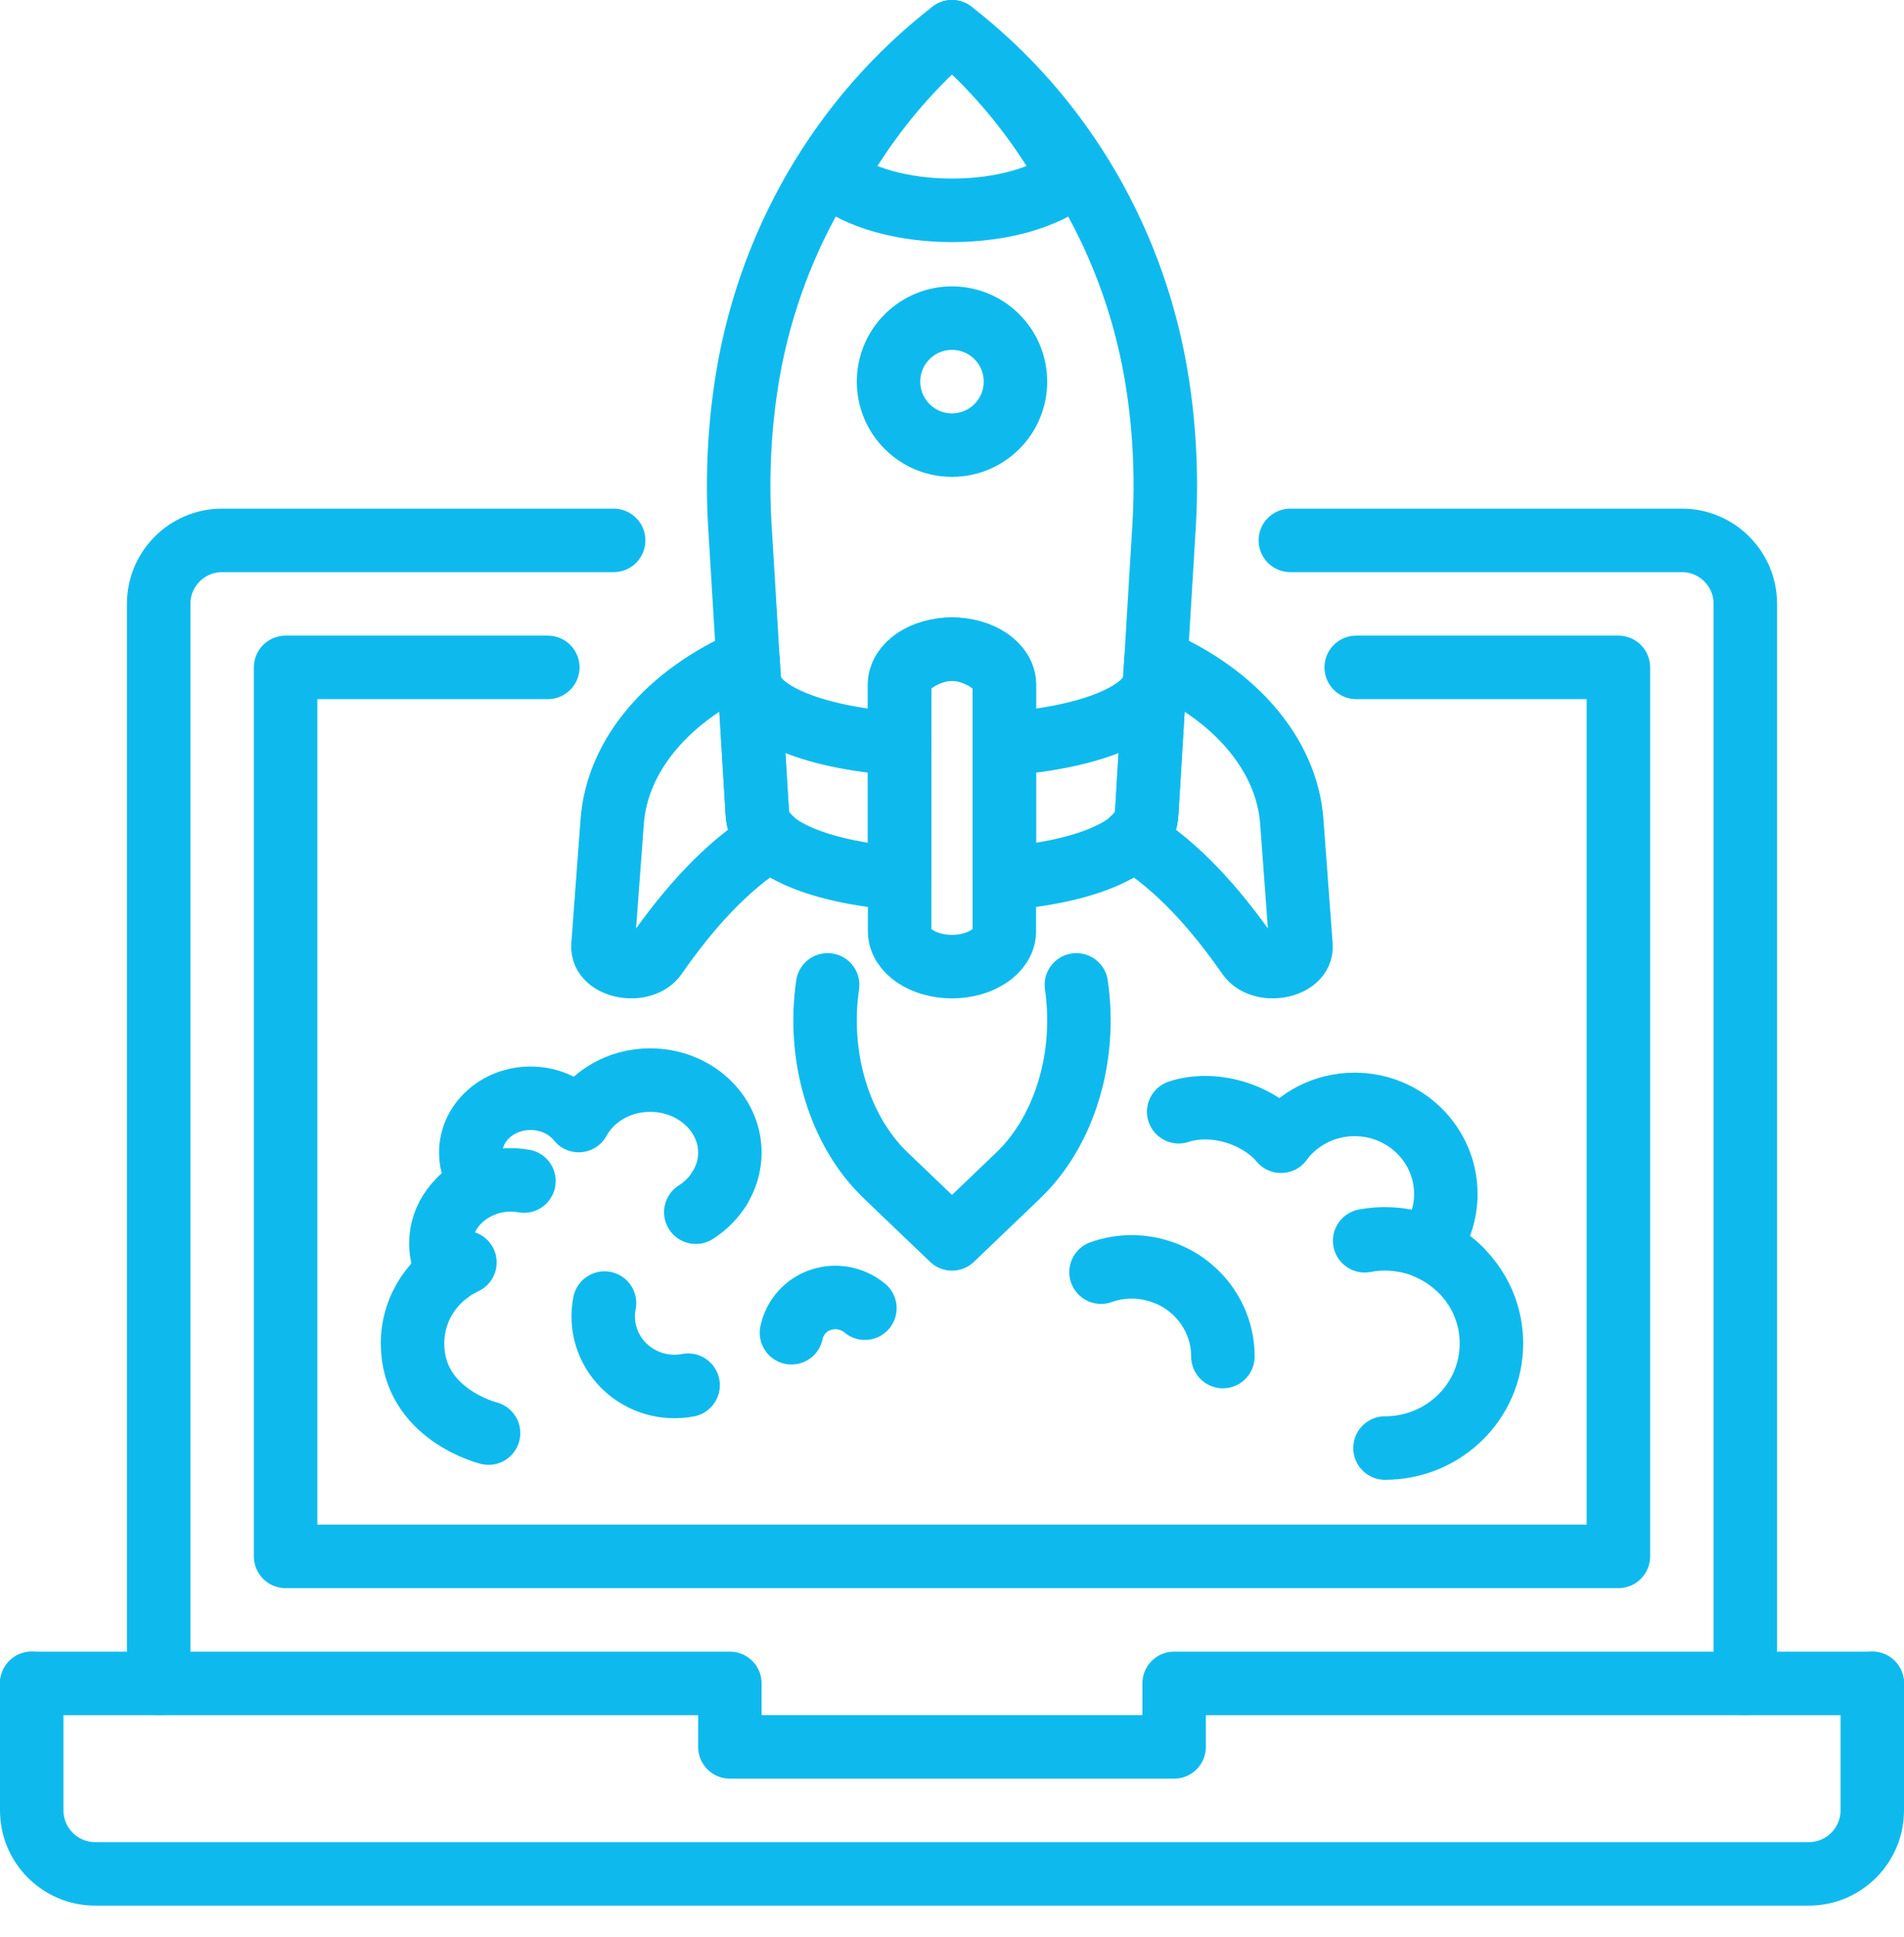 <?xml version="1.0" encoding="UTF-8" standalone="no"?>
<svg width="60px" height="61px" viewBox="0 0 60 61" version="1.1" xmlns="http://www.w3.org/2000/svg" xmlns:xlink="http://www.w3.org/1999/xlink">
    <!-- Generator: sketchtool 49.1 (51147) - http://www.bohemiancoding.com/sketch -->
    <title>790D409B-C451-4DB9-8BD1-03856889E5F1</title>
    <desc>Created with sketchtool.</desc>
    <defs></defs>
    <g id="Page-1" stroke="none" stroke-width="1" fill="none" fill-rule="evenodd" stroke-linecap="round" stroke-linejoin="round">
        <g id="homepage@2x" transform="translate(-357, -1077)" stroke="#0EBAED" stroke-width="2">
            <g id="value-props" transform="translate(230, 1078)">
                <g id="distribute-icon" transform="translate(128, 0)">
                    <path d="M58,52.02 L58,56.02 C58,57.124 57.104,58.02 56,58.02 L2,58.02 C0.896,58.02 0,57.124 0,56.02 L0,52.02" id="Stroke-1"></path>
                    <path d="M54,52.02 L54,18.02 C54,16.916 53.104,16.02 52,16.02 L39.662,16.02" id="Stroke-3"></path>
                    <path d="M18.338,16.02 L6,16.02 C4.896,16.02 4,16.916 4,18.02 L4,52.02" id="Stroke-5"></path>
                    <polyline id="Stroke-7" points="16.263 20.02 8 20.02 8 48.02 50 48.02 50 20.02 41.738 20.02"></polyline>
                    <polyline id="Stroke-9" points="58 52.02 36 52.02 36 54.02 22 54.02 22 52.02 0 52.02"></polyline>
                    <path d="M22.922,24.873 C22.888,24.787 22.864,24.7 22.864,24.611 L22.572,19.798 C20.094,20.871 18.45,22.752 18.292,24.876 L18.001,28.787 C17.951,29.458 19.242,29.704 19.662,29.102 C20.686,27.632 21.876,26.283 23.288,25.416 C23.105,25.245 22.982,25.063 22.922,24.873 Z" id="Stroke-11"></path>
                    <path d="M39.708,24.876 C39.55,22.752 37.906,20.871 35.428,19.798 L35.136,24.611 C35.136,24.7 35.112,24.787 35.078,24.873 C35.019,25.063 34.896,25.245 34.711,25.416 C36.123,26.283 37.313,27.632 38.338,29.102 C38.758,29.704 40.049,29.458 39.998,28.787 L39.708,24.876 Z" id="Stroke-13"></path>
                    <path d="M29,19.445 C28.089,19.445 27.35,19.942 27.35,20.555 L27.35,28.334 C27.35,28.947 28.089,29.445 29,29.445 C29.911,29.445 30.649,28.947 30.649,28.334 L30.649,20.555 C30.649,19.942 29.911,19.445 29,19.445 Z" id="Stroke-15"></path>
                    <path d="M35.49,11.169 C34.826,6.714 32.496,2.704 29,0 C25.504,2.704 23.174,6.714 22.509,11.169 C22.292,12.626 22.227,14.102 22.316,15.573 L22.864,24.611 C22.864,25.614 24.618,26.453 27.349,26.666 L27.349,20.556 C27.349,19.941 28.325,19.444 29,19.444 C29.675,19.444 30.649,19.941 30.649,20.556 L30.649,26.666 C33.381,26.453 35.136,25.614 35.136,24.611 L35.683,15.573 C35.772,14.102 35.708,12.626 35.49,11.169 Z" id="Stroke-17"></path>
                    <path d="M22.608,20.368 C22.608,21.379 24.479,22.222 27.349,22.429" id="Stroke-19"></path>
                    <path d="M30.649,22.429 C33.52,22.222 35.391,21.379 35.391,20.368" id="Stroke-21"></path>
                    <path d="M29,5.625 C30.585,5.625 31.971,5.209 32.728,4.59 C31.749,2.832 30.493,1.271 29,0 C27.507,1.271 26.251,2.832 25.272,4.59 C26.029,5.209 27.415,5.625 29,5.625 Z" id="Stroke-23"></path>
                    <path d="M25.081,30.02 C24.748,32.304 25.458,34.631 26.912,36.022 L29,38.02 L31.088,36.022 C32.541,34.631 33.252,32.304 32.919,30.02" id="Stroke-25"></path>
                    <path d="M30.414,9.606 C31.195,10.386 31.195,11.653 30.414,12.434 C29.633,13.215 28.366,13.215 27.586,12.434 C26.805,11.653 26.805,10.386 27.586,9.606 C28.366,8.825 29.633,8.825 30.414,9.606 Z" id="Stroke-27"></path>
                    <path d="M35.65,39.076 C35.341,38.965 35.009,38.901 34.661,38.901 C34.322,38.901 33.998,38.962 33.696,39.068" id="Stroke-29"></path>
                    <path d="M42.645,44.608 C44.498,44.608 45.999,43.133 45.999,41.314 C45.999,39.963 45.172,38.804 43.987,38.296 C44.346,37.825 44.562,37.242 44.562,36.608 C44.562,35.048 43.275,33.785 41.687,33.785 C40.733,33.785 39.892,34.241 39.368,34.941" id="Stroke-31"></path>
                    <path d="M13.651,38.762 C12.676,39.214 12,40.185 12,41.314 C12,43.549 14.396,44.137 14.396,44.137" id="Stroke-33"></path>
                    <path d="M35.78,39.123 C36.813,39.552 37.537,40.556 37.537,41.726" id="Stroke-35"></path>
                    <path d="M42.004,38.079 C43.062,37.879 44.198,38.18 45.018,38.984" id="Stroke-37"></path>
                    <path d="M23.941,40.977 C24.041,40.5 24.388,40.09 24.89,39.932 C25.377,39.779 25.887,39.898 26.255,40.203" id="Stroke-39"></path>
                    <path d="M20.684,42.628 C19.977,42.763 19.215,42.561 18.667,42.023 C18.119,41.483 17.913,40.736 18.05,40.042" id="Stroke-41"></path>
                    <path d="M13.133,39.072 C12.98,38.8 12.893,38.49 12.893,38.162 C12.893,37.343 13.436,36.638 14.211,36.33 C13.976,36.044 13.835,35.689 13.835,35.304 C13.835,34.358 14.679,33.591 15.719,33.591 C16.343,33.591 16.895,33.868 17.237,34.293 C17.649,33.539 18.5,33.019 19.487,33.019 C20.875,33.019 22,34.043 22,35.304 C22,35.718 21.878,36.105 21.667,36.439" id="Stroke-43"></path>
                    <path d="M20.926,37.18 C21.234,36.985 21.486,36.731 21.668,36.441" id="Stroke-45"></path>
                    <path d="M15.511,36.199 C14.819,36.077 14.074,36.26 13.536,36.748" id="Stroke-47"></path>
                    <path d="M36.144,34.016 C37.205,33.664 38.603,34.057 39.369,34.941" id="Stroke-49"></path>
                </g>
            </g>
        </g>
    </g>
</svg>